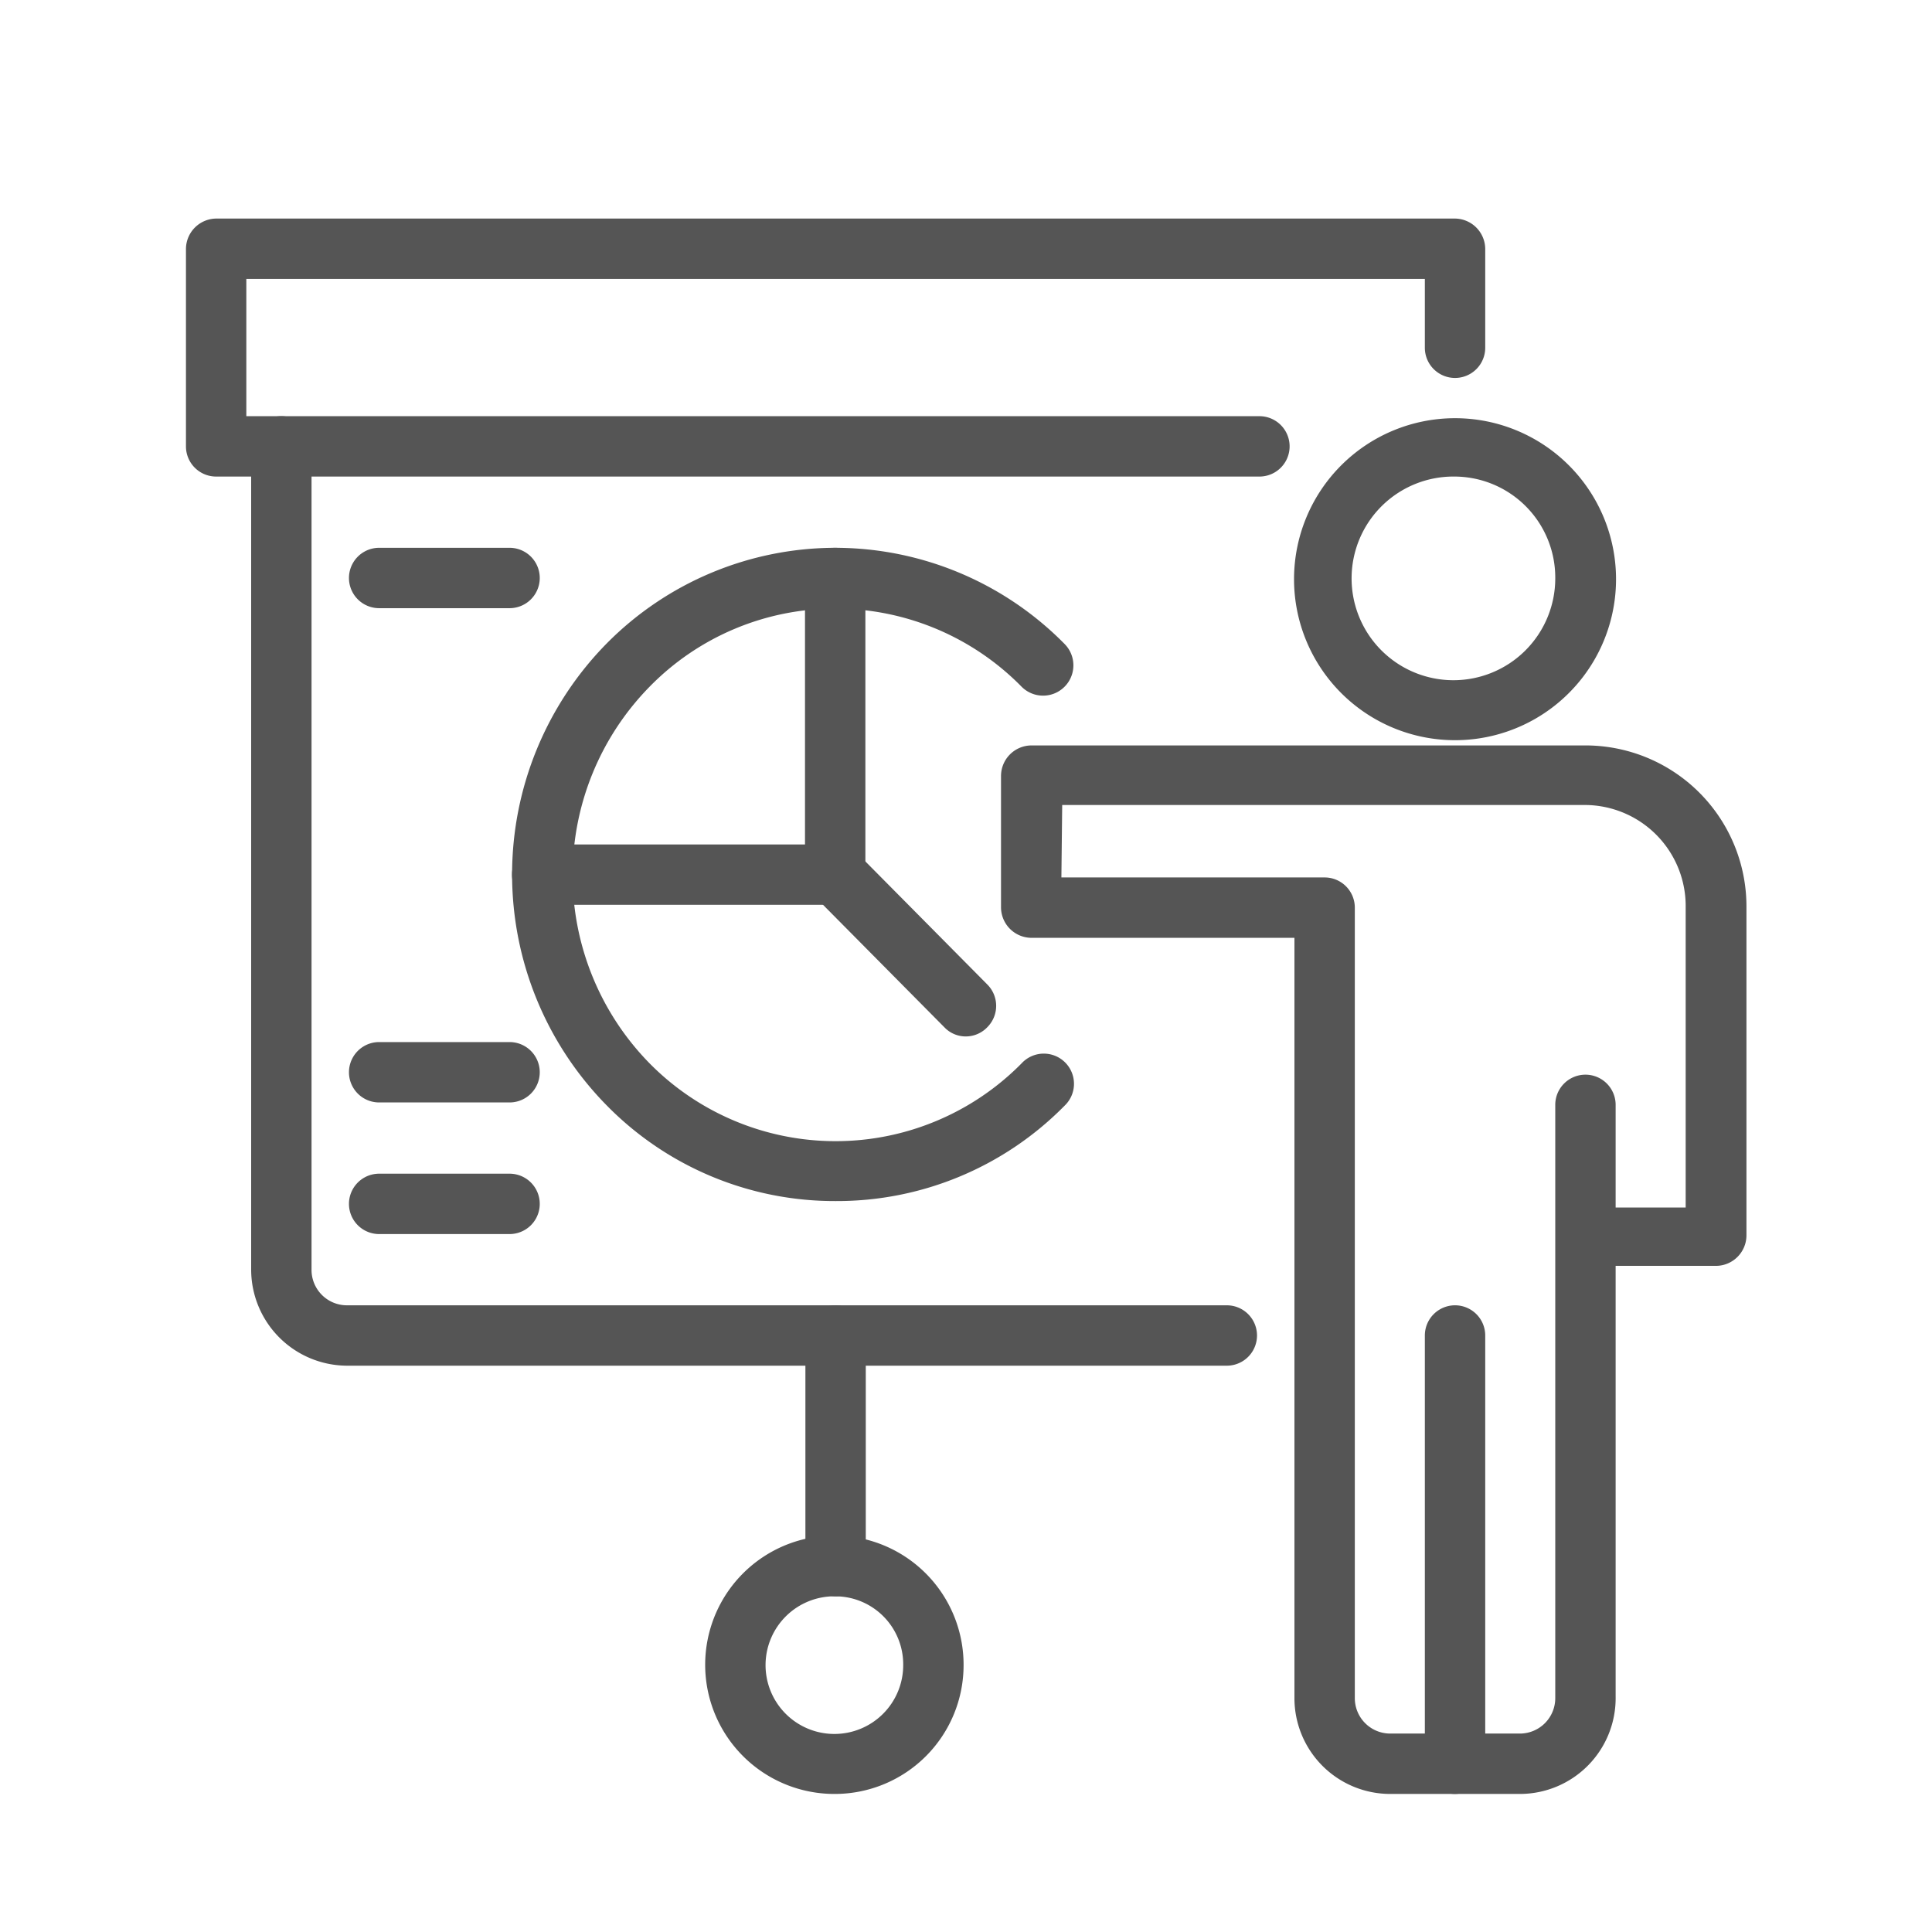 <svg id="圖層_1" data-name="圖層 1" xmlns="http://www.w3.org/2000/svg" viewBox="0 0 48 48"><defs><style>.cls-1{fill:#555;}</style></defs><title>icon-career</title><path class="cls-1" d="M36.15,18.39a4,4,0,1,1,4-4A4,4,0,0,1,36.15,18.39Zm0-6.55a2.53,2.53,0,1,0,2.49,2.52A2.51,2.51,0,0,0,36.15,11.84Z"/><path class="cls-1" d="M37.77,44.57H34.53a2.38,2.38,0,0,1-2.37-2.39V23.3H25.62a.76.76,0,0,1-.75-.75V19.27a.76.76,0,0,1,.75-.75H39.39a4,4,0,0,1,4,4v8.18a.76.76,0,0,1-.75.75H40.14v10.7A2.38,2.38,0,0,1,37.77,44.57ZM26.37,21.8h6.54a.75.75,0,0,1,.75.75V42.18a.88.88,0,0,0,.87.89h3.24a.88.88,0,0,0,.87-.89V27.45a.75.75,0,0,1,1.5,0V30h1.74V22.55A2.51,2.51,0,0,0,39.39,20h-13Z"/><path class="cls-1" d="M36.15,44.57a.75.75,0,0,1-.75-.75V33.18a.75.75,0,0,1,1.5,0V43.82A.76.76,0,0,1,36.15,44.57Z"/><path class="cls-1" d="M31.29,11.84H5.37a.75.75,0,0,1-.75-.75V6.18a.76.76,0,0,1,.75-.75H36.15a.76.76,0,0,1,.75.75V8.64a.75.75,0,0,1-1.5,0V6.93H6.12v3.41H31.29a.75.75,0,0,1,0,1.5Z"/><path class="cls-1" d="M30.48,33.93H8.61a2.39,2.39,0,0,1-2.37-2.39V11.09a.75.75,0,0,1,1.5,0V31.54a.88.88,0,0,0,.87.89H30.48a.75.75,0,0,1,0,1.5Z"/><path class="cls-1" d="M20.76,44.57a3.21,3.21,0,1,1,3.18-3.21A3.2,3.2,0,0,1,20.76,44.57Zm0-4.91a1.71,1.71,0,1,0,1.68,1.7A1.69,1.69,0,0,0,20.76,39.66Z"/><path class="cls-1" d="M20.76,39.66a.76.76,0,0,1-.75-.75V33.18a.75.75,0,0,1,1.5,0v5.73A.76.76,0,0,1,20.76,39.66Z"/><path class="cls-1" d="M20.76,29.84a7.93,7.93,0,0,1-5.69-2.38,8.18,8.18,0,0,1,0-11.47,8,8,0,0,1,5.69-2.38h0A8,8,0,0,1,26.45,16a.75.75,0,0,1-1.07,1.06,6.48,6.48,0,0,0-4.62-1.94h0a6.45,6.45,0,0,0-4.62,1.94,6.68,6.68,0,0,0,0,9.36,6.49,6.49,0,0,0,9.24,0,.75.75,0,1,1,1.07,1.05A7.93,7.93,0,0,1,20.76,29.84Z"/><path class="cls-1" d="M20.76,22.48H13.47a.75.75,0,0,1,0-1.5H20V14.36a.75.75,0,0,1,1.5,0v7.37A.76.76,0,0,1,20.76,22.48Z"/><path class="cls-1" d="M24,25.75a.73.73,0,0,1-.53-.22l-3.24-3.27a.77.77,0,0,1,0-1.07.75.75,0,0,1,1.06,0l3.24,3.27a.75.75,0,0,1,0,1.06A.74.74,0,0,1,24,25.75Z"/><path class="cls-1" d="M12.66,15.11H9.42a.75.75,0,0,1,0-1.5h3.24a.75.75,0,0,1,0,1.5Z"/><path class="cls-1" d="M12.66,30.66H9.42a.75.75,0,1,1,0-1.5h3.24a.75.75,0,0,1,0,1.5Z"/><path class="cls-1" d="M12.66,27.39H9.42a.75.75,0,0,1,0-1.5h3.24a.75.75,0,0,1,0,1.5Z"/></svg>